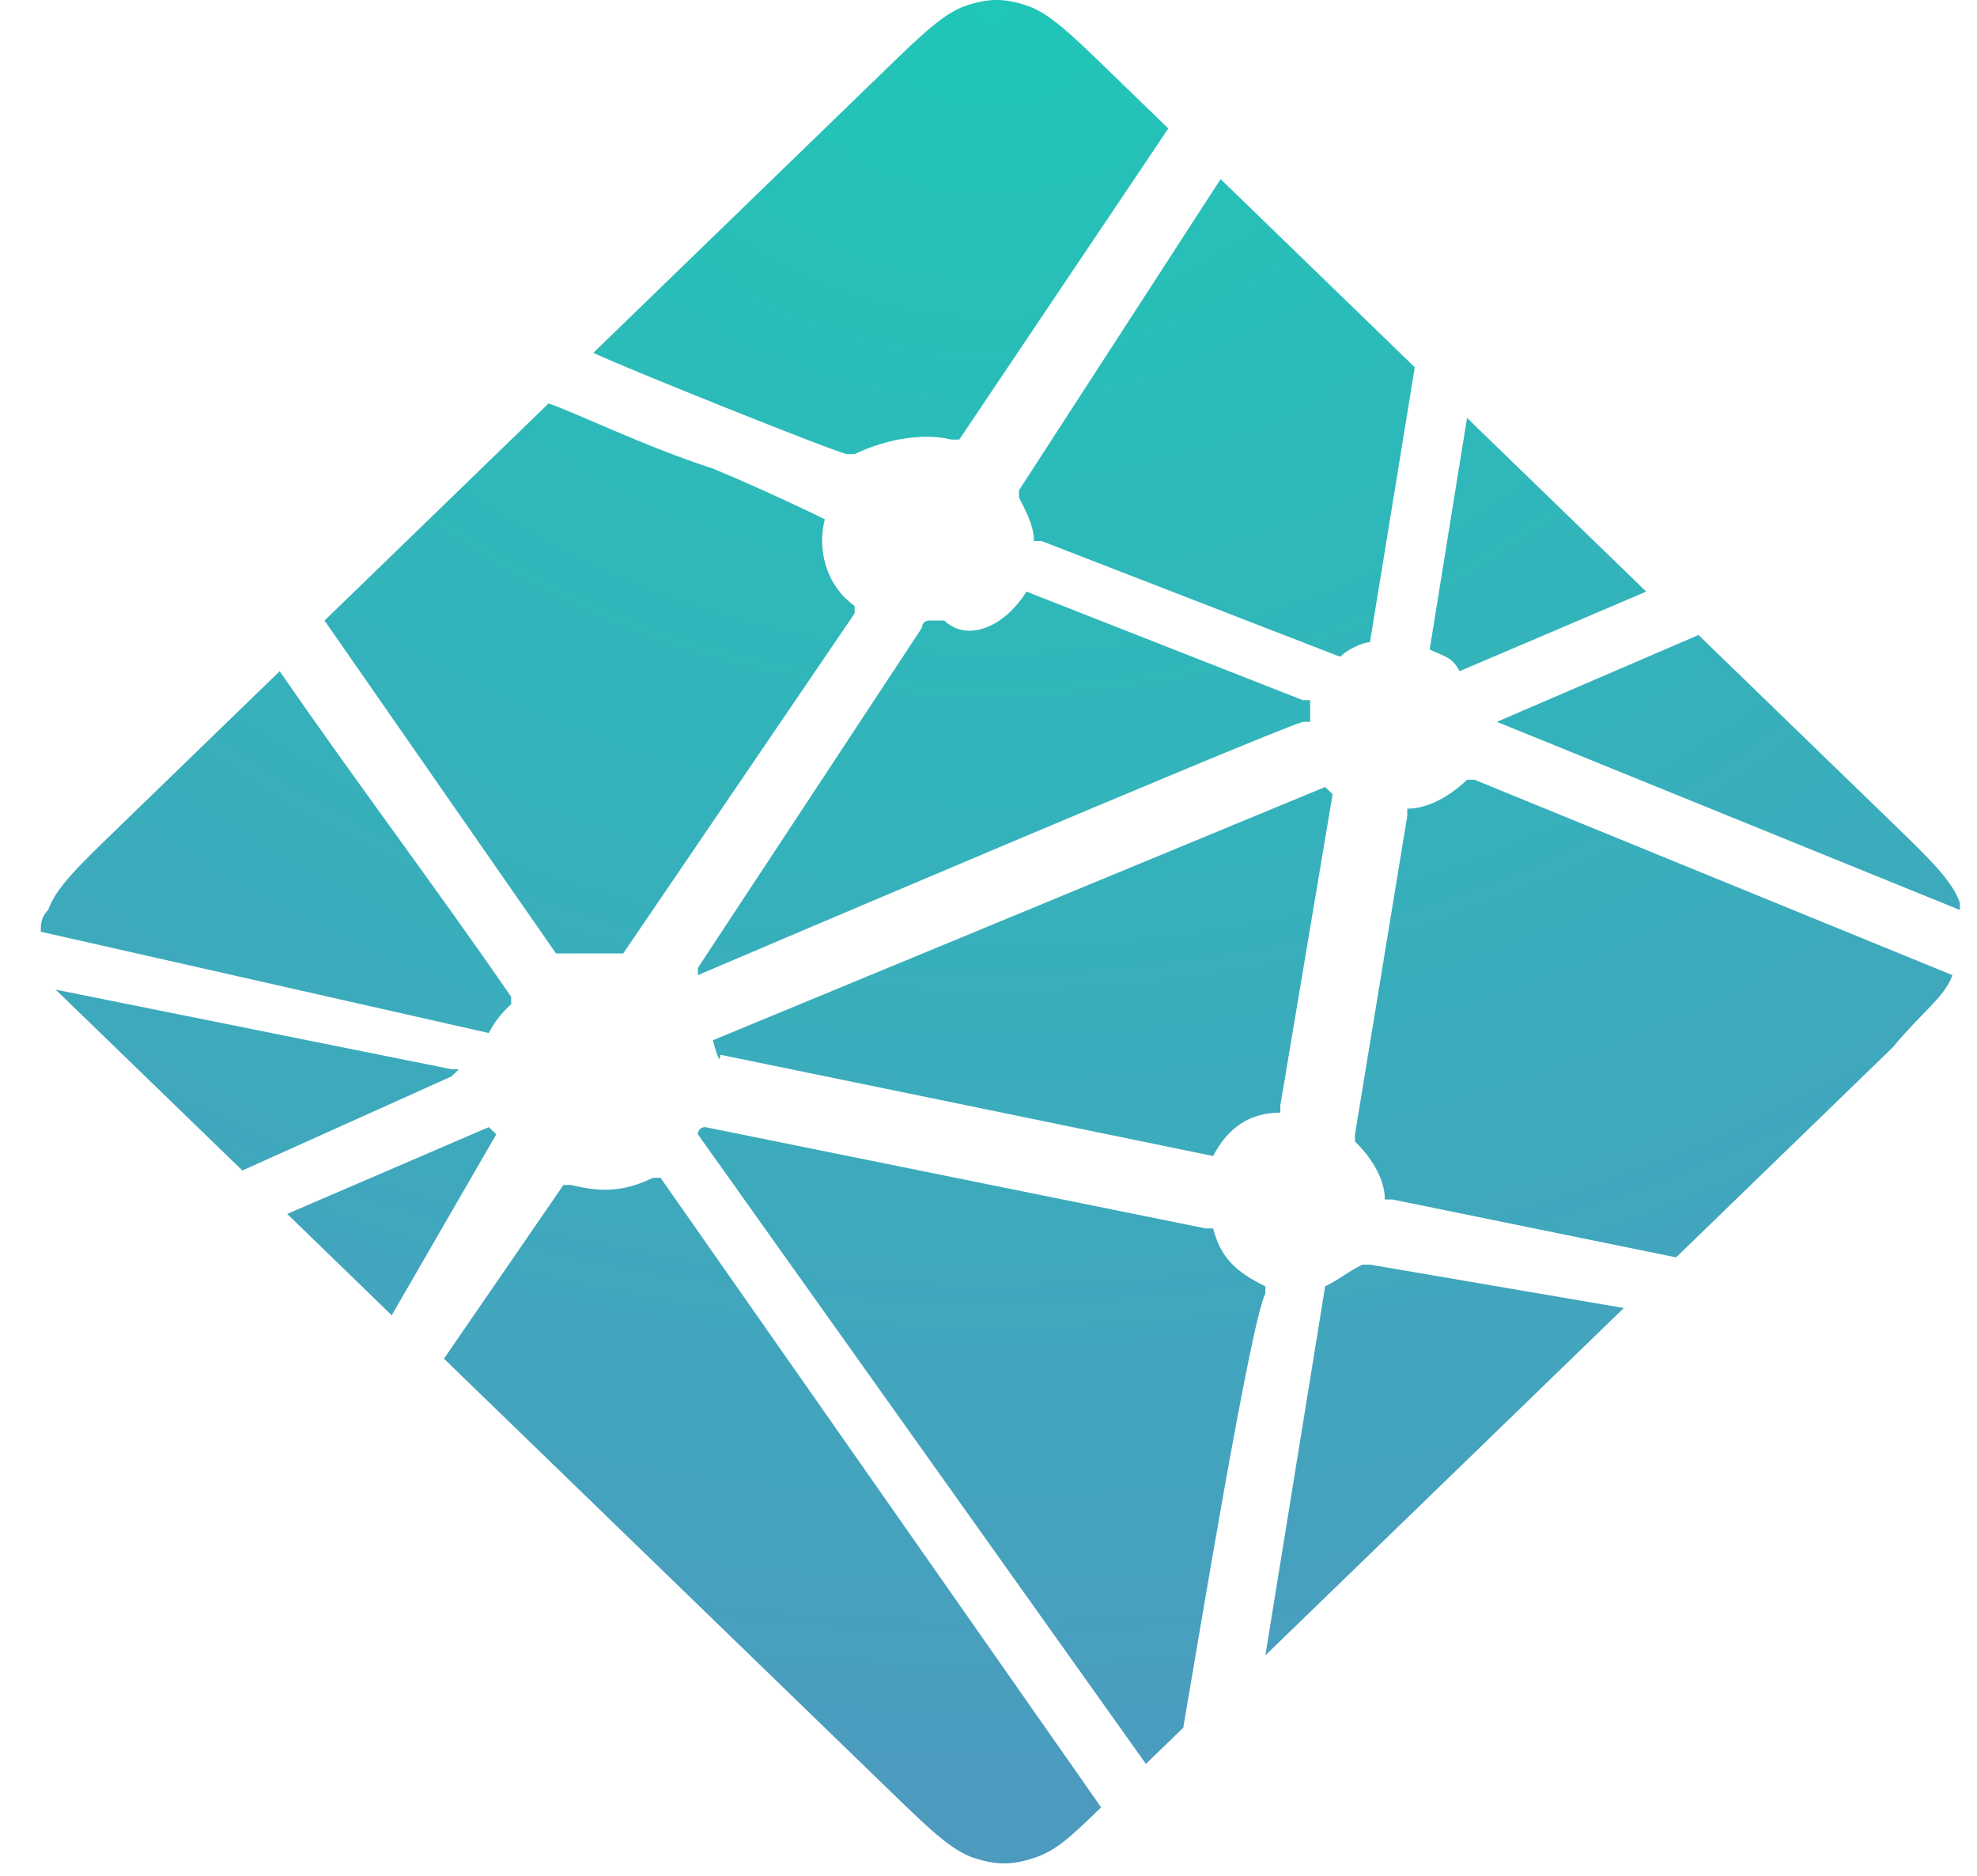 <svg width="39" height="37" viewBox="0 0 39 37" fill="none" xmlns="http://www.w3.org/2000/svg">
<path d="M28.203 12.811C28.203 12.811 28.203 12.668 28.203 12.811L28.94 8.243L32.475 11.669L28.793 13.239C28.645 12.954 28.498 12.954 28.203 12.811ZM33.506 12.525L37.336 16.236C38.073 16.95 38.515 17.378 38.662 17.807V17.949L29.529 14.238H29.382C29.382 14.238 29.382 14.238 29.529 14.238L33.506 12.525ZM38.515 19.234C38.367 19.662 37.926 19.948 37.336 20.661L33.064 24.801L27.467 23.659H27.319C27.319 23.231 27.025 22.802 26.73 22.517C26.73 22.517 26.73 22.517 26.73 22.374L27.761 16.094V15.951C28.203 15.951 28.645 15.666 28.94 15.38C28.94 15.38 28.94 15.38 29.087 15.38L38.515 19.234ZM32.033 25.8L24.962 32.651L26.141 25.372C26.436 25.229 26.583 25.086 26.877 24.944C26.877 24.944 26.877 24.944 27.025 24.944L32.033 25.8ZM23.342 34.079L22.605 34.792L13.767 22.374C13.767 22.374 13.767 22.232 13.914 22.232L23.784 24.23C23.784 24.23 23.784 24.23 23.931 24.23C24.079 24.801 24.373 25.086 24.962 25.372C24.962 25.372 24.962 25.372 24.962 25.515C24.668 26.085 23.637 32.366 23.342 34.079ZM21.722 35.649C21.132 36.22 20.838 36.505 20.396 36.648C19.954 36.791 19.659 36.791 19.217 36.648C18.775 36.505 18.334 36.077 17.597 35.364L8.758 26.799L11.115 23.373C11.115 23.373 11.115 23.373 11.263 23.373C11.852 23.516 12.294 23.516 12.883 23.231C12.883 23.231 12.883 23.231 13.03 23.231L21.722 35.649ZM7.727 25.943L5.665 23.944L9.642 22.232L9.79 22.374L7.727 25.943ZM4.781 23.088L2.13 20.519C1.688 20.09 1.393 19.805 1.098 19.52L8.906 21.09H9.053C9.053 21.09 9.053 21.09 8.906 21.232L4.781 23.088ZM0.804 18.378C0.804 18.235 0.804 18.092 0.951 17.949C1.098 17.521 1.54 17.093 2.277 16.379L5.518 13.239C6.991 15.38 8.611 17.521 10.084 19.662V19.805C9.937 19.948 9.79 20.09 9.642 20.376L0.804 18.378ZM6.402 12.24L10.821 7.958C11.263 8.1 12.736 8.814 14.062 9.242C15.093 9.671 15.977 10.099 16.271 10.242C16.124 10.812 16.271 11.526 16.86 11.954C16.86 11.954 16.86 11.954 16.86 12.097L12.294 18.806C12.294 18.806 12.294 18.806 12.147 18.806C11.999 18.806 11.852 18.806 11.557 18.806C11.41 18.806 11.263 18.806 10.968 18.806L6.402 12.24ZM11.705 6.959L17.45 1.392C18.186 0.678 18.628 0.25 19.07 0.107C19.512 -0.036 19.807 -0.036 20.248 0.107C20.691 0.25 21.132 0.678 21.869 1.392L23.047 2.534L18.923 8.671C18.923 8.671 18.923 8.671 18.776 8.671C18.186 8.529 17.45 8.671 16.86 8.957C16.86 8.957 16.86 8.957 16.713 8.957C16.566 8.957 12.294 7.244 11.705 6.959ZM24.079 3.533L27.909 7.244L27.025 12.668C26.877 12.668 26.583 12.811 26.436 12.954L20.543 10.67H20.396C20.396 10.384 20.248 10.099 20.101 9.813V9.671L24.079 3.533ZM20.248 11.669L25.699 13.81C25.699 13.81 25.699 13.81 25.846 13.81C25.846 13.953 25.846 13.953 25.846 14.095V14.238C25.846 14.238 25.846 14.238 25.699 14.238C24.815 14.524 13.767 19.234 13.767 19.234C13.767 19.234 13.767 19.234 13.767 19.091L18.186 12.383C18.186 12.383 18.186 12.24 18.334 12.24C18.481 12.24 18.481 12.24 18.628 12.24C19.07 12.668 19.807 12.383 20.248 11.669C20.101 11.812 20.101 11.812 20.248 11.669C20.101 11.669 20.248 11.669 20.248 11.669ZM14.062 20.519L26.141 15.523L26.288 15.666L25.257 21.803V21.946C24.668 21.946 24.226 22.232 23.931 22.802L14.209 20.804C14.209 21.09 14.062 20.519 14.062 20.519Z" fill="url(#paint0_radial)"/>
<defs>
<radialGradient id="paint0_radial" cx="0" cy="0" r="1" gradientUnits="userSpaceOnUse" gradientTransform="translate(19.554 -0.005) rotate(90) scale(36.711 43.645)">
<stop stop-color="#20C6B7"/>
<stop offset="1" stop-color="#4D9ABF"/>
</radialGradient>
</defs>
</svg>
